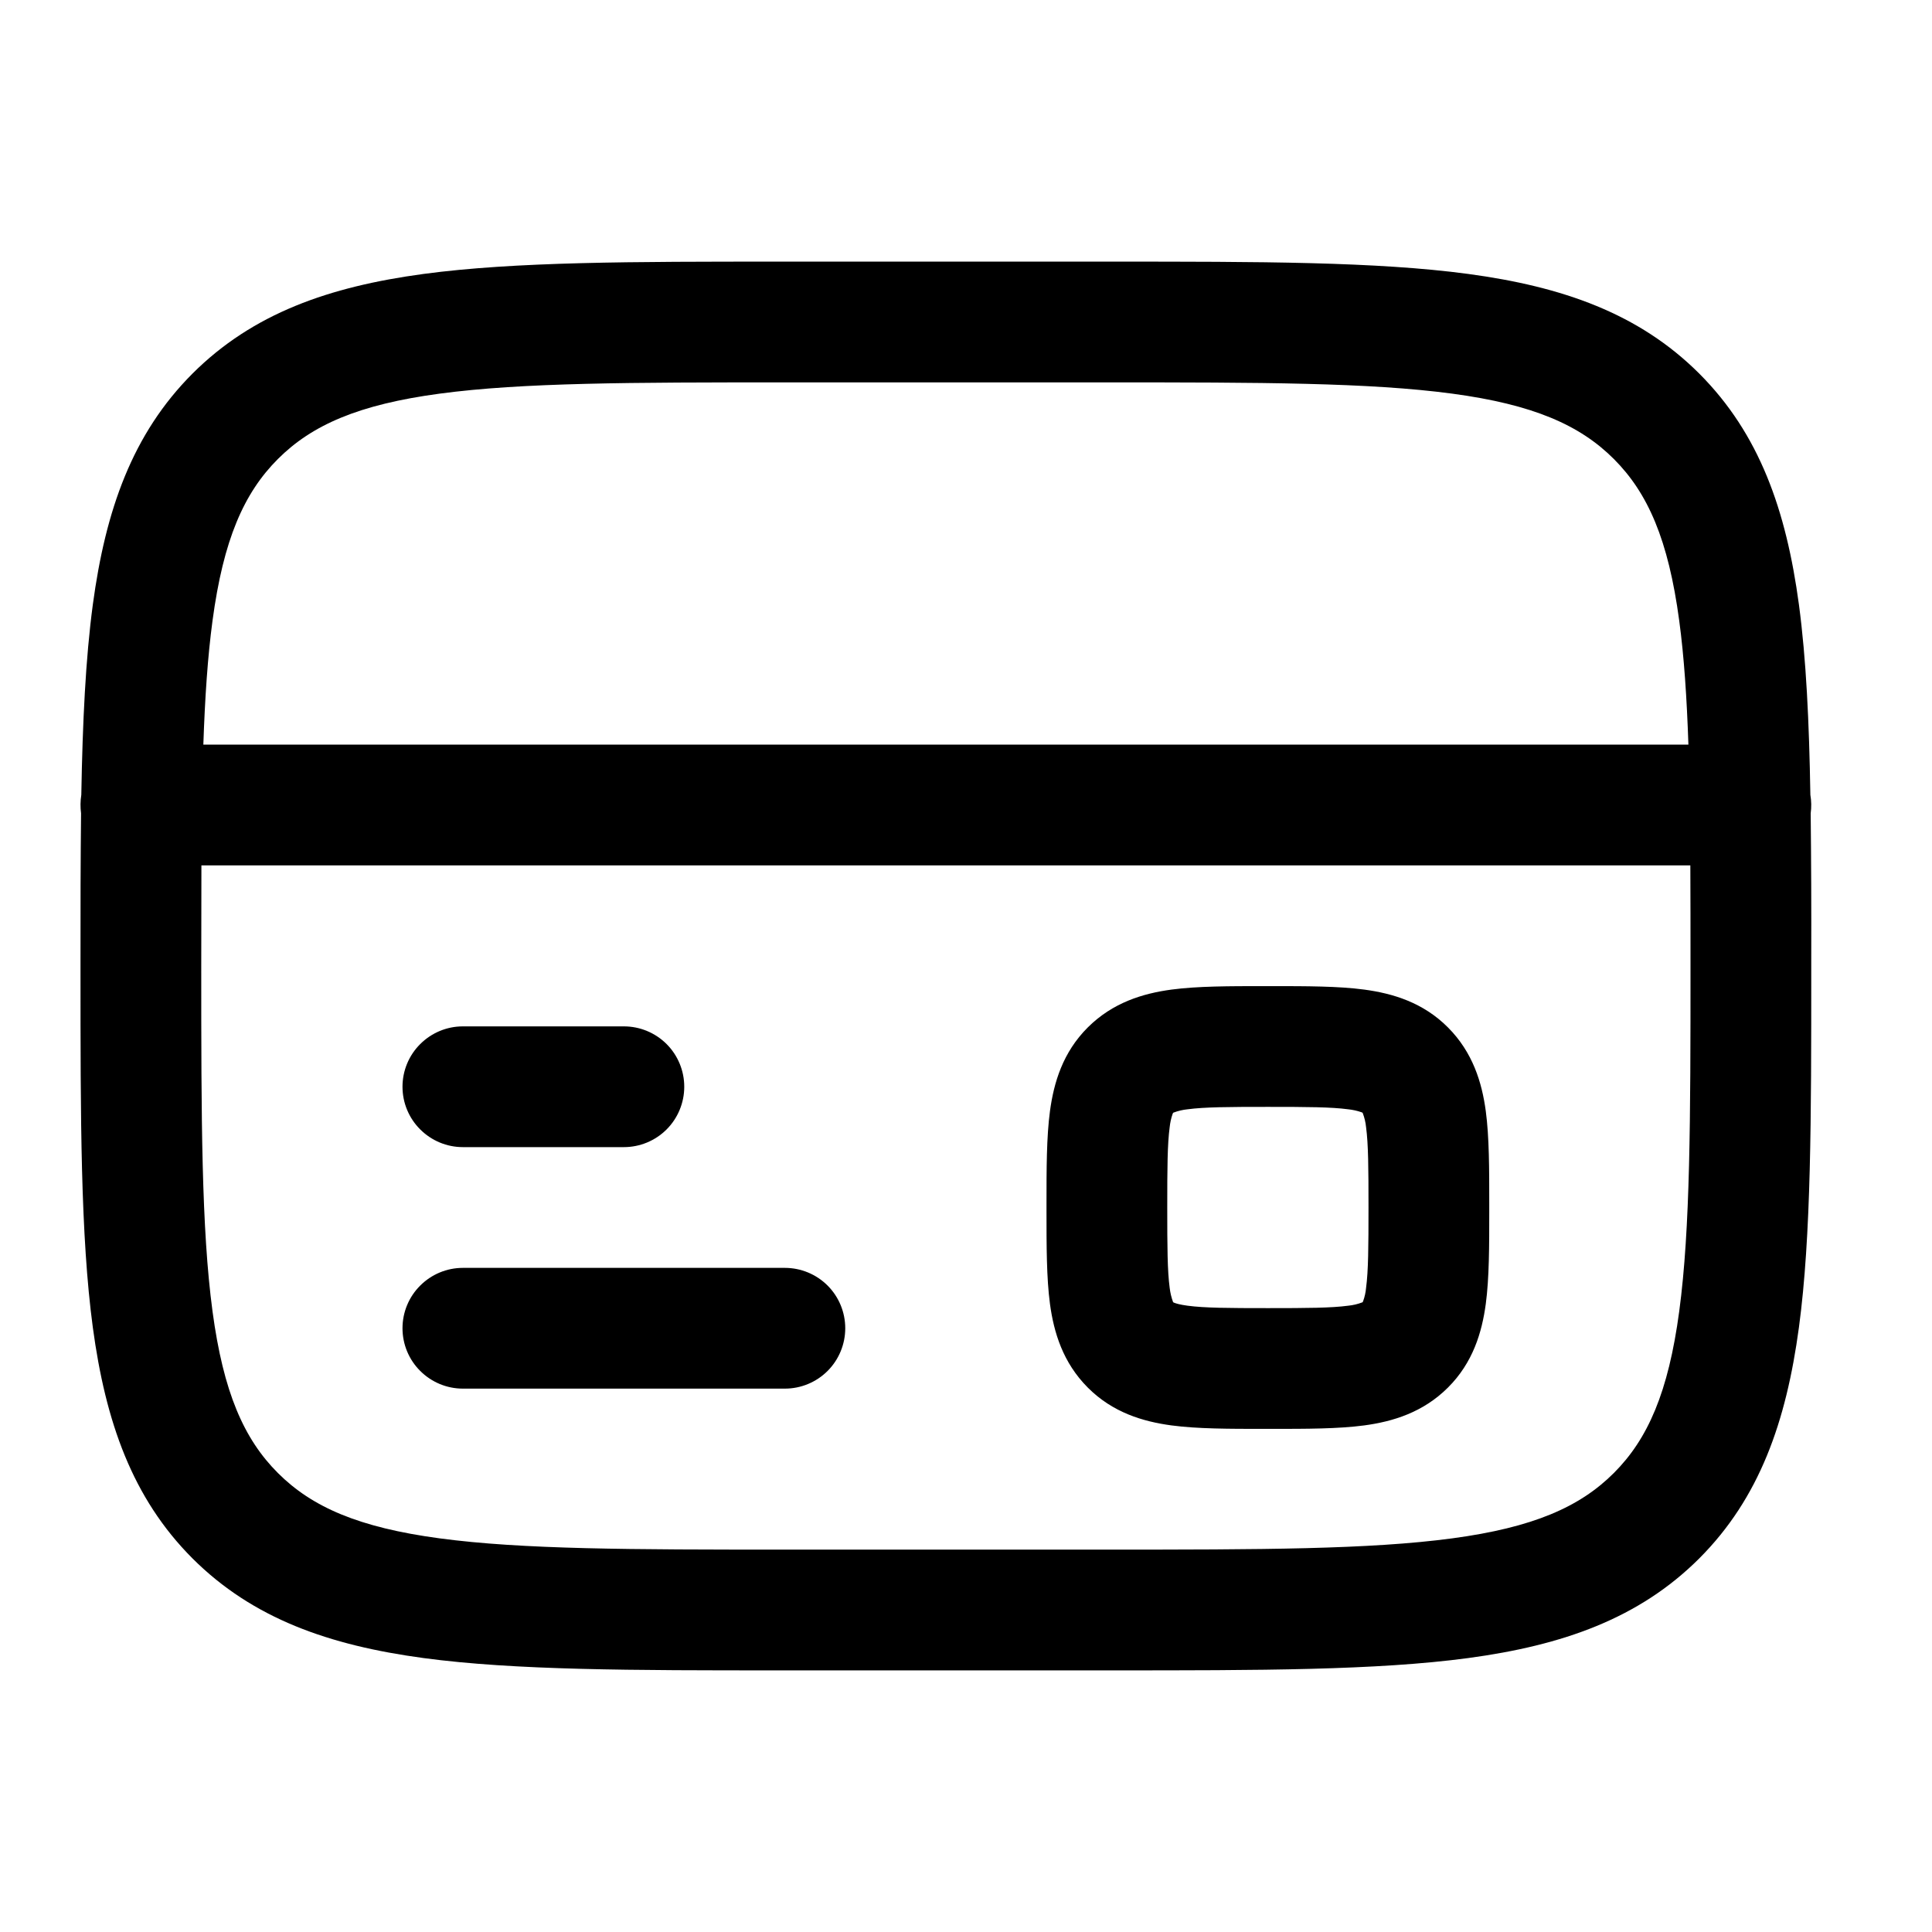 <svg width="24" height="24" viewBox="0 0 24 24" fill="none" xmlns="http://www.w3.org/2000/svg">
<path fill-rule="evenodd" clip-rule="evenodd" d="M9.694 3.25H13.806C15.644 3.25 17.1 3.25 18.239 3.403C19.411 3.561 20.36 3.893 21.109 4.641C21.857 5.39 22.189 6.339 22.347 7.511C22.437 8.184 22.474 8.967 22.489 9.874C22.502 9.95 22.503 10.027 22.493 10.104C22.499 10.669 22.502 11.283 22.5 11.944V12.056C22.5 13.894 22.5 15.35 22.347 16.489C22.189 17.661 21.857 18.61 21.109 19.359C20.36 20.107 19.411 20.439 18.239 20.597C17.099 20.75 15.644 20.75 13.806 20.75H9.694C7.856 20.75 6.4 20.75 5.261 20.597C4.089 20.439 3.14 20.107 2.391 19.359C1.643 18.61 1.311 17.661 1.153 16.489C1 15.349 1 13.894 1 12.056V11.944C0.999 11.283 1.001 10.669 1.007 10.104C0.997 10.028 0.998 9.95 1.01 9.874C1.026 8.967 1.063 8.184 1.153 7.511C1.311 6.339 1.643 5.39 2.391 4.641C3.14 3.893 4.089 3.561 5.261 3.403C6.401 3.25 7.856 3.25 9.694 3.25ZM2.502 10.75C2.501 11.138 2.5 11.555 2.5 12C2.5 13.907 2.502 15.262 2.64 16.29C2.775 17.295 3.029 17.875 3.452 18.298C3.875 18.721 4.455 18.975 5.461 19.11C6.489 19.248 7.843 19.25 9.75 19.25H13.75C15.657 19.25 17.012 19.248 18.04 19.11C19.045 18.975 19.625 18.721 20.048 18.298C20.471 17.875 20.725 17.295 20.86 16.289C20.998 15.261 21 13.907 21 12C21 11.555 21 11.138 20.998 10.75H2.502ZM20.974 9.25H2.526C2.546 8.663 2.58 8.156 2.64 7.71C2.775 6.705 3.029 6.125 3.452 5.702C3.875 5.279 4.455 5.025 5.461 4.89C6.489 4.752 7.843 4.75 9.75 4.75H13.75C15.657 4.75 17.012 4.752 18.04 4.89C19.045 5.025 19.625 5.279 20.048 5.702C20.471 6.125 20.725 6.705 20.86 7.711C20.92 8.156 20.954 8.663 20.974 9.25ZM15.705 12.25H15.795C16.228 12.25 16.625 12.25 16.947 12.293C17.303 12.341 17.678 12.453 17.987 12.763C18.296 13.073 18.409 13.447 18.457 13.803C18.5 14.126 18.5 14.523 18.5 14.955V15.045C18.5 15.478 18.5 15.875 18.457 16.197C18.409 16.553 18.297 16.928 17.987 17.237C17.677 17.546 17.303 17.659 16.947 17.707C16.624 17.75 16.227 17.75 15.795 17.75H15.705C15.272 17.75 14.875 17.75 14.553 17.707C14.197 17.659 13.822 17.547 13.513 17.237C13.204 16.927 13.091 16.553 13.043 16.197C13 15.874 13 15.477 13 15.045V14.955C13 14.522 13 14.125 13.043 13.803C13.091 13.447 13.203 13.072 13.513 12.763C13.823 12.454 14.197 12.341 14.553 12.293C14.876 12.25 15.273 12.25 15.705 12.25ZM14.575 13.822L14.573 13.823L14.572 13.826L14.567 13.836C14.548 13.89 14.536 13.946 14.53 14.003C14.502 14.213 14.5 14.507 14.5 15C14.5 15.493 14.502 15.787 14.53 15.997C14.537 16.058 14.551 16.117 14.572 16.174L14.573 16.177L14.576 16.178L14.586 16.183C14.608 16.192 14.656 16.207 14.753 16.22C14.963 16.248 15.257 16.25 15.75 16.25C16.243 16.25 16.537 16.248 16.747 16.22C16.808 16.214 16.867 16.2 16.924 16.178L16.927 16.177L16.928 16.174L16.933 16.164C16.953 16.11 16.965 16.054 16.97 15.997C16.998 15.787 17 15.493 17 15C17 14.507 16.998 14.213 16.97 14.003C16.964 13.942 16.95 13.883 16.928 13.826L16.927 13.823L16.924 13.822L16.914 13.817C16.86 13.798 16.804 13.786 16.747 13.78C16.537 13.752 16.243 13.75 15.75 13.75C15.257 13.75 14.963 13.752 14.753 13.78C14.693 13.786 14.633 13.8 14.576 13.822M5 13.5C5 13.301 5.079 13.11 5.22 12.97C5.361 12.829 5.551 12.75 5.75 12.75H7.75C7.949 12.75 8.14 12.829 8.281 12.97C8.421 13.11 8.5 13.301 8.5 13.5C8.5 13.699 8.421 13.89 8.281 14.03C8.14 14.171 7.949 14.25 7.75 14.25H5.75C5.551 14.25 5.361 14.171 5.22 14.03C5.079 13.89 5 13.699 5 13.5ZM5 16.5C5 16.301 5.079 16.11 5.22 15.97C5.361 15.829 5.551 15.75 5.75 15.75H9.75C9.949 15.75 10.14 15.829 10.281 15.97C10.421 16.11 10.5 16.301 10.5 16.5C10.5 16.699 10.421 16.89 10.281 17.03C10.14 17.171 9.949 17.25 9.75 17.25H5.75C5.551 17.25 5.361 17.171 5.22 17.03C5.079 16.89 5 16.699 5 16.5Z" fill="black"/>
</svg>
